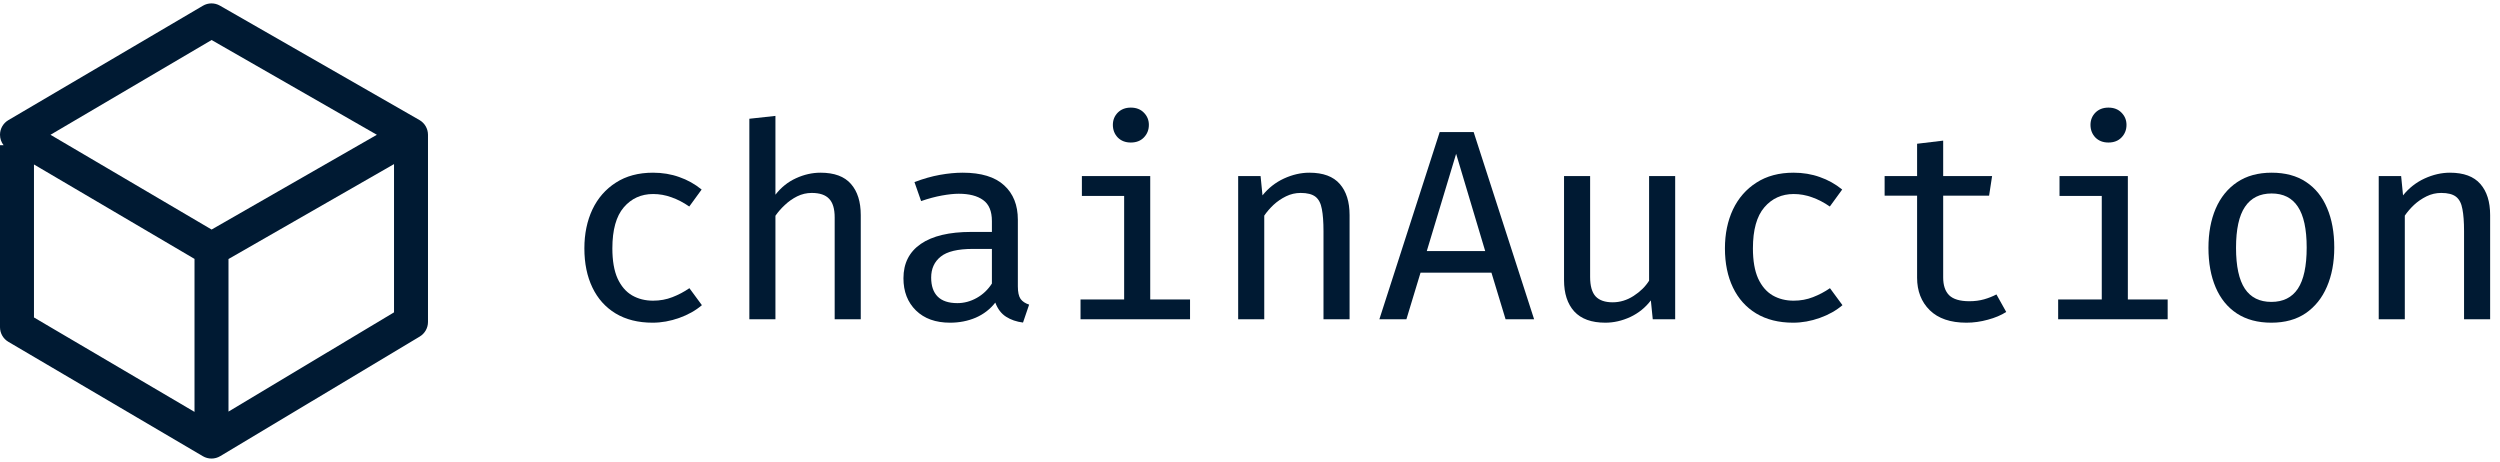 <svg width="184" height="34" viewBox="0 0 184 34" fill="none" xmlns="http://www.w3.org/2000/svg">
    <path
        d="M48.06 22.13C48.573 22.13 49.05 22.043 49.49 21.87C49.937 21.697 50.353 21.477 50.74 21.21L51.66 22.46C51.2 22.853 50.643 23.167 49.99 23.4C49.337 23.633 48.683 23.75 48.03 23.75C46.97 23.75 46.063 23.523 45.31 23.07C44.563 22.617 43.993 21.98 43.6 21.16C43.207 20.34 43.01 19.38 43.01 18.28C43.01 17.213 43.207 16.26 43.6 15.42C44 14.58 44.577 13.92 45.33 13.44C46.083 12.953 46.993 12.71 48.06 12.71C48.753 12.71 49.397 12.817 49.99 13.03C50.59 13.237 51.14 13.543 51.64 13.95L50.73 15.2C50.297 14.9 49.86 14.673 49.42 14.52C48.98 14.36 48.53 14.28 48.07 14.28C47.19 14.28 46.47 14.607 45.91 15.26C45.35 15.913 45.07 16.92 45.07 18.28C45.07 19.187 45.197 19.923 45.45 20.49C45.71 21.057 46.067 21.473 46.52 21.74C46.973 22 47.487 22.13 48.06 22.13Z"
        fill="#001A33" />
    <path
        d="M57.072 8.53V14.33C57.492 13.79 57.995 13.387 58.582 13.12C59.175 12.847 59.779 12.71 60.392 12.71C61.406 12.71 62.152 12.987 62.632 13.54C63.112 14.087 63.352 14.85 63.352 15.83V23.5H61.432V16C61.432 15.367 61.295 14.91 61.022 14.63C60.755 14.343 60.329 14.2 59.742 14.2C59.369 14.2 59.012 14.283 58.672 14.45C58.339 14.617 58.035 14.83 57.762 15.09C57.489 15.343 57.259 15.607 57.072 15.88V23.5H55.152V8.74L57.072 8.53Z"
        fill="#001A33" />
    <path
        d="M74.914 21.08C74.914 21.5 74.981 21.807 75.114 22C75.248 22.187 75.458 22.327 75.744 22.42L75.294 23.74C74.814 23.68 74.398 23.537 74.044 23.31C73.691 23.083 73.428 22.737 73.254 22.27C72.874 22.757 72.394 23.127 71.814 23.38C71.234 23.627 70.604 23.75 69.924 23.75C68.864 23.75 68.028 23.45 67.414 22.85C66.801 22.25 66.494 21.46 66.494 20.48C66.494 19.38 66.921 18.537 67.774 17.95C68.634 17.363 69.868 17.07 71.474 17.07H73.004V16.27C73.004 15.543 72.788 15.027 72.354 14.72C71.928 14.413 71.331 14.26 70.564 14.26C70.218 14.26 69.804 14.303 69.324 14.39C68.844 14.477 68.334 14.613 67.794 14.8L67.304 13.4C67.958 13.153 68.581 12.977 69.174 12.87C69.774 12.763 70.334 12.71 70.854 12.71C72.214 12.71 73.231 13.02 73.904 13.64C74.578 14.253 74.914 15.097 74.914 16.17V21.08ZM70.464 22.31C70.958 22.31 71.431 22.183 71.884 21.93C72.338 21.677 72.711 21.323 73.004 20.87V18.32H71.604C70.491 18.32 69.701 18.51 69.234 18.89C68.768 19.263 68.534 19.777 68.534 20.43C68.534 21.043 68.694 21.51 69.014 21.83C69.334 22.15 69.818 22.31 70.464 22.31Z"
        fill="#001A33" />
    <path
        d="M84.657 12.96V22.04H87.587V23.5H79.527V22.04H82.737V14.42H79.627V12.96H84.657ZM83.227 7.92C83.627 7.92 83.947 8.043 84.187 8.29C84.433 8.537 84.557 8.837 84.557 9.19C84.557 9.557 84.433 9.867 84.187 10.12C83.947 10.367 83.627 10.49 83.227 10.49C82.833 10.49 82.513 10.367 82.267 10.12C82.027 9.867 81.907 9.557 81.907 9.19C81.907 8.837 82.027 8.537 82.267 8.29C82.513 8.043 82.833 7.92 83.227 7.92Z"
        fill="#001A33" />
    <path
        d="M91.129 23.5V12.96H92.779L92.919 14.38C93.352 13.84 93.879 13.427 94.499 13.14C95.125 12.853 95.749 12.71 96.369 12.71C97.382 12.71 98.129 12.987 98.609 13.54C99.089 14.087 99.329 14.85 99.329 15.83V23.5H97.409V17.01C97.409 16.343 97.369 15.803 97.289 15.39C97.215 14.97 97.059 14.667 96.819 14.48C96.579 14.293 96.215 14.2 95.729 14.2C95.349 14.2 94.989 14.283 94.649 14.45C94.309 14.617 94.002 14.827 93.729 15.08C93.462 15.333 93.235 15.597 93.049 15.87V23.5H91.129Z"
        fill="#001A33" />
    <path
        d="M109.771 20.07H104.551L103.511 23.5H101.521L105.961 9.72H108.461L112.911 23.5H110.811L109.771 20.07ZM105.011 18.48H109.311L107.171 11.32L105.011 18.48Z"
        fill="#001A33" />
    <path
        d="M117.033 12.96V20.38C117.033 21.047 117.17 21.527 117.443 21.82C117.716 22.107 118.133 22.25 118.693 22.25C119.233 22.25 119.746 22.093 120.233 21.78C120.72 21.467 121.1 21.093 121.373 20.66V12.96H123.293V23.5H121.643L121.503 22.11C121.103 22.637 120.6 23.043 119.993 23.33C119.386 23.61 118.773 23.75 118.153 23.75C117.133 23.75 116.37 23.473 115.863 22.92C115.363 22.367 115.113 21.6 115.113 20.62V12.96H117.033Z"
        fill="#001A33" />
    <path
        d="M132.005 22.13C132.519 22.13 132.995 22.043 133.435 21.87C133.882 21.697 134.299 21.477 134.685 21.21L135.605 22.46C135.145 22.853 134.589 23.167 133.935 23.4C133.282 23.633 132.629 23.75 131.975 23.75C130.915 23.75 130.009 23.523 129.255 23.07C128.509 22.617 127.939 21.98 127.545 21.16C127.152 20.34 126.955 19.38 126.955 18.28C126.955 17.213 127.152 16.26 127.545 15.42C127.945 14.58 128.522 13.92 129.275 13.44C130.029 12.953 130.939 12.71 132.005 12.71C132.699 12.71 133.342 12.817 133.935 13.03C134.535 13.237 135.085 13.543 135.585 13.95L134.675 15.2C134.242 14.9 133.805 14.673 133.365 14.52C132.925 14.36 132.475 14.28 132.015 14.28C131.135 14.28 130.415 14.607 129.855 15.26C129.295 15.913 129.015 16.92 129.015 18.28C129.015 19.187 129.142 19.923 129.395 20.49C129.655 21.057 130.012 21.473 130.465 21.74C130.919 22 131.432 22.13 132.005 22.13Z"
        fill="#001A33" />
    <path
        d="M147.658 22.96C147.284 23.2 146.834 23.39 146.308 23.53C145.781 23.677 145.254 23.75 144.728 23.75C143.554 23.75 142.654 23.443 142.028 22.83C141.408 22.217 141.098 21.42 141.098 20.44V14.4H138.708V12.96H141.098V10.58L143.018 10.35V12.96H146.618L146.398 14.4H143.018V20.42C143.018 21 143.164 21.437 143.458 21.73C143.758 22.023 144.254 22.17 144.948 22.17C145.341 22.17 145.701 22.123 146.028 22.03C146.354 21.937 146.658 21.817 146.938 21.67L147.658 22.96Z"
        fill="#001A33" />
    <path
        d="M156.61 12.96V22.04H159.54V23.5H151.48V22.04H154.69V14.42H151.58V12.96H156.61ZM155.18 7.92C155.58 7.92 155.9 8.043 156.14 8.29C156.386 8.537 156.51 8.837 156.51 9.19C156.51 9.557 156.386 9.867 156.14 10.12C155.9 10.367 155.58 10.49 155.18 10.49C154.786 10.49 154.466 10.367 154.22 10.12C153.98 9.867 153.86 9.557 153.86 9.19C153.86 8.837 153.98 8.537 154.22 8.29C154.466 8.043 154.786 7.92 155.18 7.92Z"
        fill="#001A33" />
    <path
        d="M167.192 12.71C168.199 12.71 169.042 12.937 169.722 13.39C170.409 13.843 170.925 14.483 171.272 15.31C171.625 16.13 171.802 17.1 171.802 18.22C171.802 19.307 171.622 20.267 171.262 21.1C170.909 21.927 170.389 22.577 169.702 23.05C169.015 23.517 168.172 23.75 167.172 23.75C166.172 23.75 165.325 23.523 164.632 23.07C163.945 22.617 163.425 21.977 163.072 21.15C162.719 20.323 162.542 19.353 162.542 18.24C162.542 17.147 162.719 16.187 163.072 15.36C163.432 14.527 163.959 13.877 164.652 13.41C165.345 12.943 166.192 12.71 167.192 12.71ZM167.192 14.24C166.325 14.24 165.672 14.567 165.232 15.22C164.792 15.867 164.572 16.873 164.572 18.24C164.572 19.593 164.789 20.597 165.222 21.25C165.655 21.897 166.305 22.22 167.172 22.22C168.039 22.22 168.689 21.897 169.122 21.25C169.555 20.597 169.772 19.587 169.772 18.22C169.772 16.86 169.555 15.857 169.122 15.21C168.695 14.563 168.052 14.24 167.192 14.24Z"
        fill="#001A33" />
    <path
        d="M175.074 23.5V12.96H176.724L176.864 14.38C177.297 13.84 177.824 13.427 178.444 13.14C179.071 12.853 179.694 12.71 180.314 12.71C181.327 12.71 182.074 12.987 182.554 13.54C183.034 14.087 183.274 14.85 183.274 15.83V23.5H181.354V17.01C181.354 16.343 181.314 15.803 181.234 15.39C181.161 14.97 181.004 14.667 180.764 14.48C180.524 14.293 180.161 14.2 179.674 14.2C179.294 14.2 178.934 14.283 178.594 14.45C178.254 14.617 177.947 14.827 177.674 15.08C177.407 15.333 177.181 15.597 176.994 15.87V23.5H175.074Z"
        fill="#001A33" />
    <path fill-rule="evenodd" clip-rule="evenodd"
        d="M14.933 0.423C15.32 0.195 15.799 0.192 16.188 0.416L30.872 8.835C31.26 9.058 31.5 9.472 31.5 9.92V23.698C31.5 24.137 31.269 24.544 30.893 24.77L16.209 33.572C15.817 33.807 15.327 33.809 14.933 33.578L0.616 25.158C0.234 24.933 0 24.523 0 24.08V10.685H0.262C0.095 10.47 0 10.201 0 9.92C0 9.477 0.234 9.067 0.616 8.842L14.933 0.423ZM2.5 12.105V23.365L14.316 30.315V19.055L2.5 12.105ZM16.817 19.064V30.293L29 22.989V12.077L16.817 19.064ZM27.737 9.92L15.574 16.894L3.716 9.92L15.574 2.945L27.737 9.92Z"
        fill="#001A33" />
</svg>